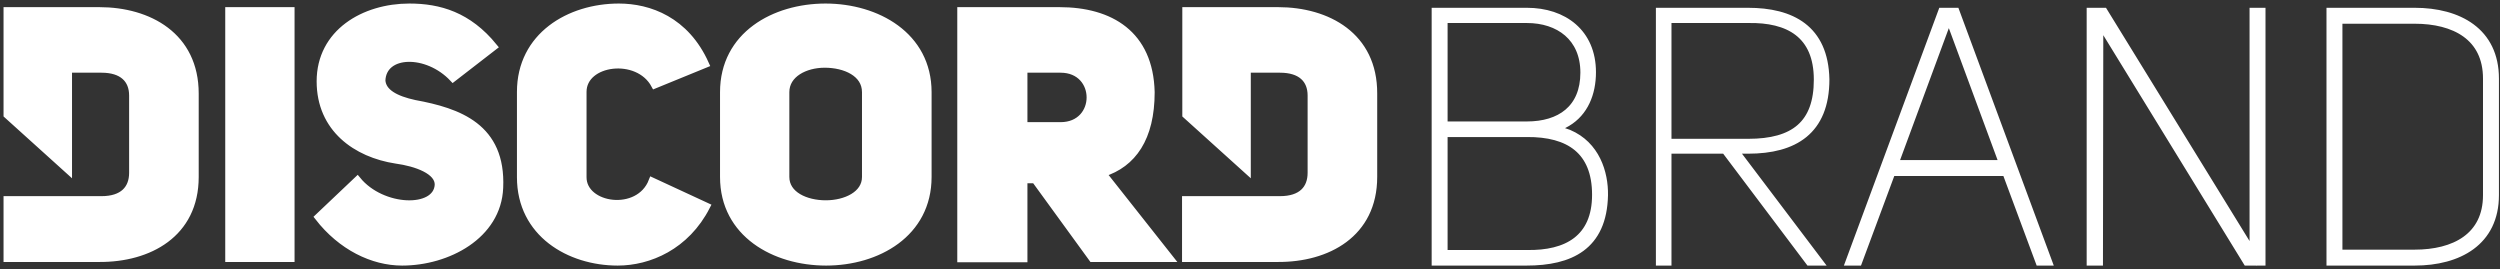 <?xml version="1.0" encoding="UTF-8" standalone="no"?>
<svg width="353px" height="38px" viewBox="0 0 353 38" version="1.1" xmlns="http://www.w3.org/2000/svg" xmlns:xlink="http://www.w3.org/1999/xlink" xmlns:sketch="http://www.bohemiancoding.com/sketch/ns">
    <rect x="0" y="0" width="353" height="38" fill="#333333" stroke="none"/>
    <!-- Generator: Sketch 3.4.4 (17249) - http://www.bohemiancoding.com/sketch -->
    <title>BRAND</title>
    <desc>Created with Sketch.</desc>
    <defs></defs>
    <g id="Page-1" stroke="none" stroke-width="1" fill="none" fill-rule="evenodd" sketch:type="MSPage">
        <g id="Artboard-1" sketch:type="MSArtboardGroup" transform="translate(-457, -188)" stroke="#FFFFFF" fill="#FFFFFF">
            <path d="M676.75,206.2 L678.3,205.35 C680.75,203.9 681.85,201.2 681.85,198.2 C681.85,192.6 677.8,189.6 672.6,189.6 L659.65,189.6 L659.65,225 L672.55,225 C678.7,225 683.4,222.85 683.55,215.55 C683.6,212.4 682.4,208.45 678.5,206.8 L676.75,206.2 Z M660.9,205.65 L660.9,190.75 L672.6,190.75 C677.1,190.75 680.65,193.3 680.65,198.25 C680.65,203.35 677.25,205.65 672.6,205.65 L660.9,205.65 Z M660.9,223.8 L660.9,206.85 L672.6,206.85 C678.55,206.8 682.3,209.3 682.3,215.5 C682.3,221.65 678.25,223.9 672.6,223.8 L660.9,223.8 Z M713.913,225 L701.962,209.2 L703.862,209.2 C710.312,209.2 714.812,206.55 714.812,199.2 C714.663,192 709.962,189.6 703.812,189.6 L691.312,189.6 L691.312,225 L692.513,225 L692.513,209.2 L700.562,209.2 L712.462,225 L713.913,225 Z M692.513,208.1 L692.513,190.75 L703.862,190.75 C709.513,190.65 713.612,192.85 713.612,199.25 C713.612,205.5 710.312,208.1 703.862,208.1 L692.513,208.1 Z M724.125,212.35 L740.225,212.35 L744.925,225 L746.275,225 L733.175,189.6 L731.175,189.6 L718.075,225 L719.425,225 L724.125,212.35 Z M732.275,190.8 L739.775,211.1 L724.575,211.1 L732.075,190.8 L732.275,190.8 Z M754.087,189.6 L752.138,189.6 L752.138,225 L753.438,225 L753.487,191.2 L774.237,225 L776.388,225 L776.388,189.6 L775.138,189.6 L775.138,223.8 L754.087,189.6 Z M786,189.6 L786,225 L797.95,225 C804.15,225 809.35,222.2 809.35,215.55 L809.35,199.1 C809.35,192.4 804.15,189.6 797.95,189.6 L786,189.6 Z M787.25,223.75 L787.25,190.85 L797.95,190.85 C803.55,190.85 808.1,193.2 808.1,199.1 L808.1,215.55 C808.1,221.4 803.55,223.75 797.95,223.75 L787.25,223.75 Z M471.024,189.509 L458,189.509 L458,204.222 L466.669,212.048 L466.669,197.765 L471.337,197.765 C474.279,197.765 475.731,199.213 475.731,201.483 L475.731,212.4 C475.731,214.67 474.358,216.196 471.337,216.196 L458,216.196 L458,224.491 L471.024,224.491 C478.006,224.53 484.557,221.048 484.557,212.987 L484.557,201.209 C484.557,193.07 478.006,189.509 471.024,189.509 L471.024,189.509 Z M539.319,213.026 L539.319,200.974 C539.319,196.63 547.086,195.613 549.44,199.996 L556.618,197.061 C553.833,190.839 548.655,189 544.379,189 C537.397,189 530.493,193.07 530.493,200.974 L530.493,213.026 C530.493,220.97 537.397,225 544.222,225 C548.616,225 553.872,222.809 556.775,217.135 L549.087,213.574 C547.204,218.426 539.319,217.252 539.319,213.026 L539.319,213.026 Z M515.547,202.617 C512.84,202.03 511.036,201.052 510.918,199.37 C511.075,195.3 517.312,195.183 520.96,199.057 L526.727,194.596 C523.118,190.174 519.038,189 514.802,189 C508.408,189 502.21,192.6 502.21,199.487 C502.21,206.178 507.309,209.739 512.919,210.6 C515.782,210.991 518.96,212.126 518.881,214.122 C518.646,217.878 510.957,217.683 507.466,213.417 L501.935,218.661 C505.191,222.848 509.624,225 513.782,225 C520.176,225 527.276,221.283 527.551,214.513 C527.943,205.904 521.745,203.752 515.547,202.617 L515.547,202.617 Z M489.304,224.491 L498.091,224.491 L498.091,189.509 L489.304,189.509 L489.304,224.491 L489.304,224.491 Z M637.466,189.509 L624.443,189.509 L624.443,204.222 L633.112,212.048 L633.112,197.765 L637.741,197.765 C640.683,197.765 642.135,199.213 642.135,201.483 L642.135,212.4 C642.135,214.67 640.762,216.196 637.741,216.196 L624.404,216.196 L624.404,224.491 L637.427,224.491 C644.41,224.53 650.961,221.048 650.961,212.987 L650.961,201.209 C651,193.07 644.449,189.509 637.466,189.509 L637.466,189.509 Z M573.565,189 C566.347,189 559.168,192.952 559.168,201.013 L559.168,212.987 C559.168,221.009 566.386,225 573.643,225 C580.861,225 588.04,221.009 588.04,212.987 L588.04,201.013 C588.04,192.991 580.783,189 573.565,189 L573.565,189 Z M579.213,212.987 C579.213,215.491 576.389,216.783 573.604,216.783 C570.779,216.783 567.955,215.53 567.955,212.987 L567.955,201.013 C567.955,198.43 570.701,197.061 573.447,197.061 C576.311,197.061 579.213,198.313 579.213,201.013 L579.213,212.987 L579.213,212.987 Z M619.539,201.013 C619.343,192.796 613.773,189.509 606.594,189.509 L592.668,189.509 L592.668,224.53 L601.573,224.53 L601.573,213.378 L603.142,213.378 L611.223,224.491 L622.207,224.491 L612.714,212.478 C616.95,211.148 619.539,207.509 619.539,201.013 L619.539,201.013 Z M606.751,205.748 L601.573,205.748 L601.573,197.765 L606.751,197.765 C612.322,197.765 612.322,205.748 606.751,205.748 L606.751,205.748 Z" id="BRAND" sketch:type="MSShapeGroup"></path>
        </g>
    </g>
</svg>